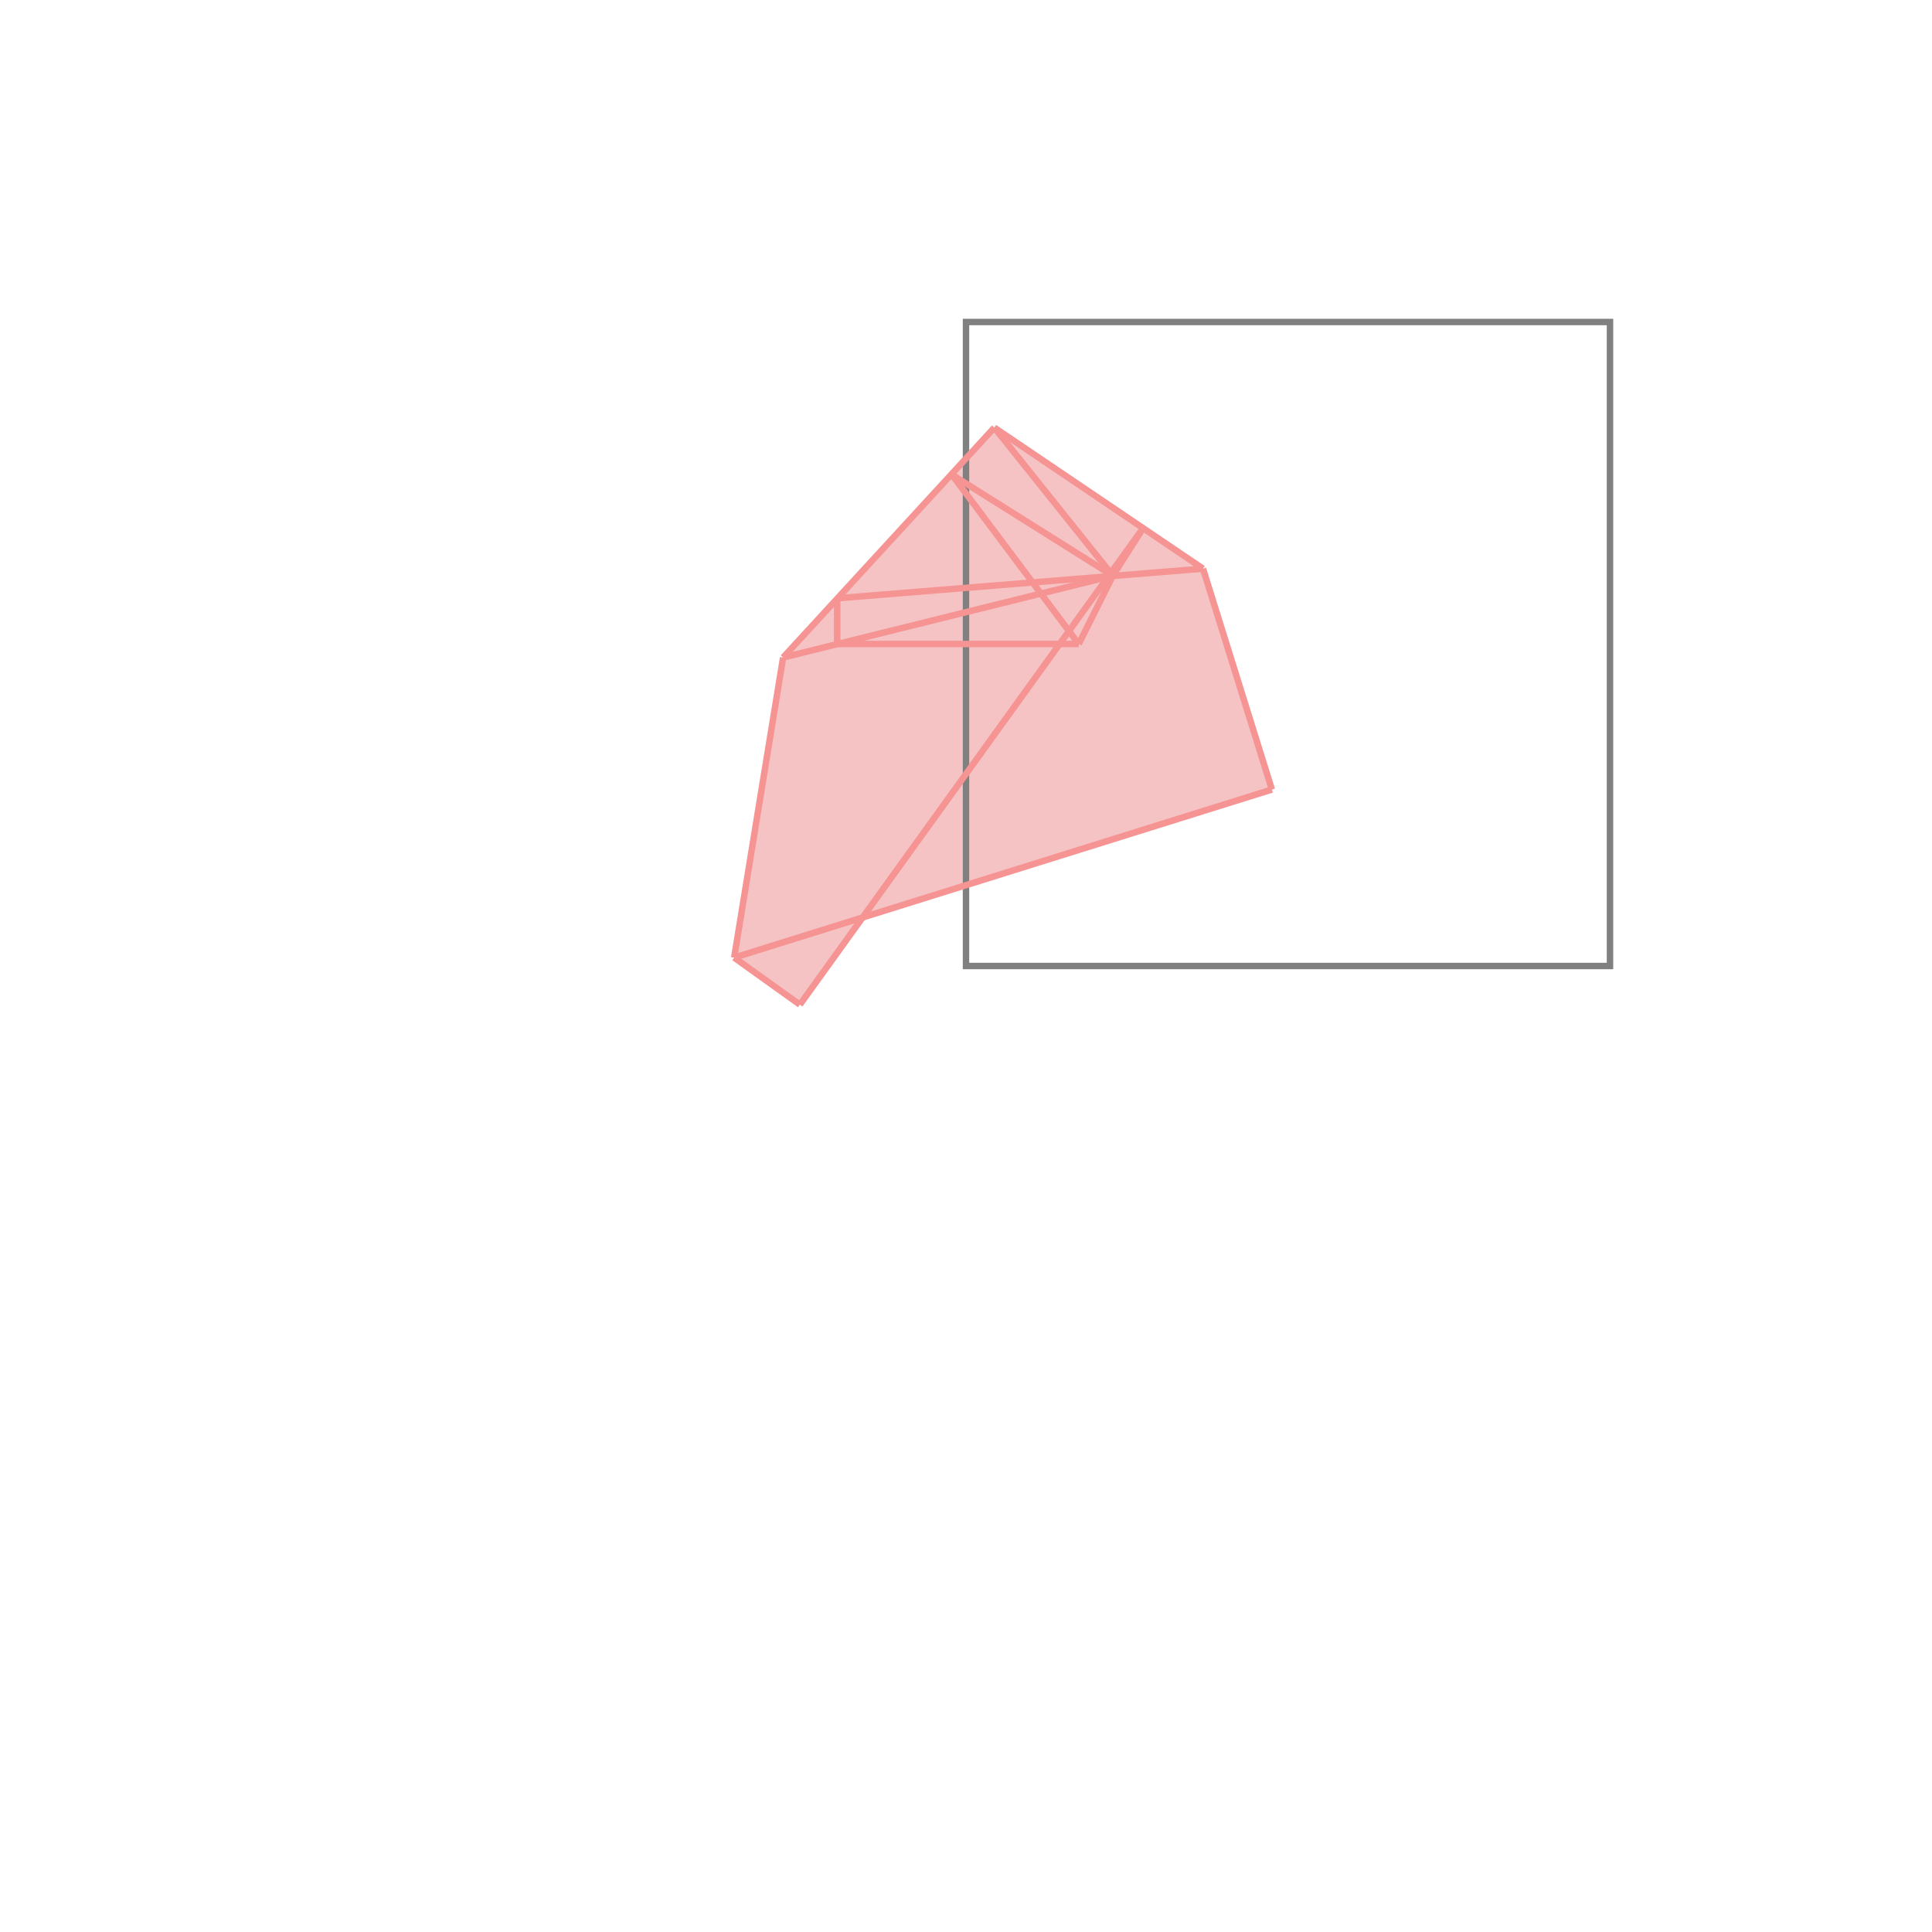 <svg xmlns="http://www.w3.org/2000/svg" viewBox="-1.5 -1.5 3 3">
<g transform="scale(1, -1)">
<path d="M-0.258 -0.06 L-0.161 0.075 L0.475 0.274 L0.368 0.617 L0.044 0.836 L-0.284 0.479 L-0.36 0.013 z " fill="rgb(245,195,195)" />
<path d="M0 0 L1 0 L1 1 L0 1  z" fill="none" stroke="rgb(128,128,128)" stroke-width="0.01" />
<line x1="-0.258" y1="-0.06" x2="-0.36" y2="0.013" style="stroke:rgb(246,147,147);stroke-width:0.01" />
<line x1="-0.2" y1="0.5" x2="-0.2" y2="0.571" style="stroke:rgb(246,147,147);stroke-width:0.01" />
<line x1="0.175" y1="0.5" x2="0.228" y2="0.606" style="stroke:rgb(246,147,147);stroke-width:0.01" />
<line x1="-0.36" y1="0.013" x2="-0.284" y2="0.479" style="stroke:rgb(246,147,147);stroke-width:0.01" />
<line x1="0.228" y1="0.606" x2="0.275" y2="0.68" style="stroke:rgb(246,147,147);stroke-width:0.01" />
<line x1="-0.258" y1="-0.06" x2="0.275" y2="0.68" style="stroke:rgb(246,147,147);stroke-width:0.01" />
<line x1="-0.36" y1="0.013" x2="0.475" y2="0.274" style="stroke:rgb(246,147,147);stroke-width:0.01" />
<line x1="0.475" y1="0.274" x2="0.368" y2="0.617" style="stroke:rgb(246,147,147);stroke-width:0.01" />
<line x1="0.175" y1="0.5" x2="-0.022" y2="0.763" style="stroke:rgb(246,147,147);stroke-width:0.01" />
<line x1="0.228" y1="0.606" x2="0.044" y2="0.836" style="stroke:rgb(246,147,147);stroke-width:0.01" />
<line x1="-0.284" y1="0.479" x2="0.044" y2="0.836" style="stroke:rgb(246,147,147);stroke-width:0.01" />
<line x1="-0.2" y1="0.5" x2="0.175" y2="0.5" style="stroke:rgb(246,147,147);stroke-width:0.01" />
<line x1="-0.284" y1="0.479" x2="0.228" y2="0.606" style="stroke:rgb(246,147,147);stroke-width:0.01" />
<line x1="0.228" y1="0.606" x2="-0.022" y2="0.763" style="stroke:rgb(246,147,147);stroke-width:0.01" />
<line x1="-0.2" y1="0.571" x2="0.368" y2="0.617" style="stroke:rgb(246,147,147);stroke-width:0.01" />
<line x1="0.368" y1="0.617" x2="0.044" y2="0.836" style="stroke:rgb(246,147,147);stroke-width:0.01" />
</g>
</svg>
